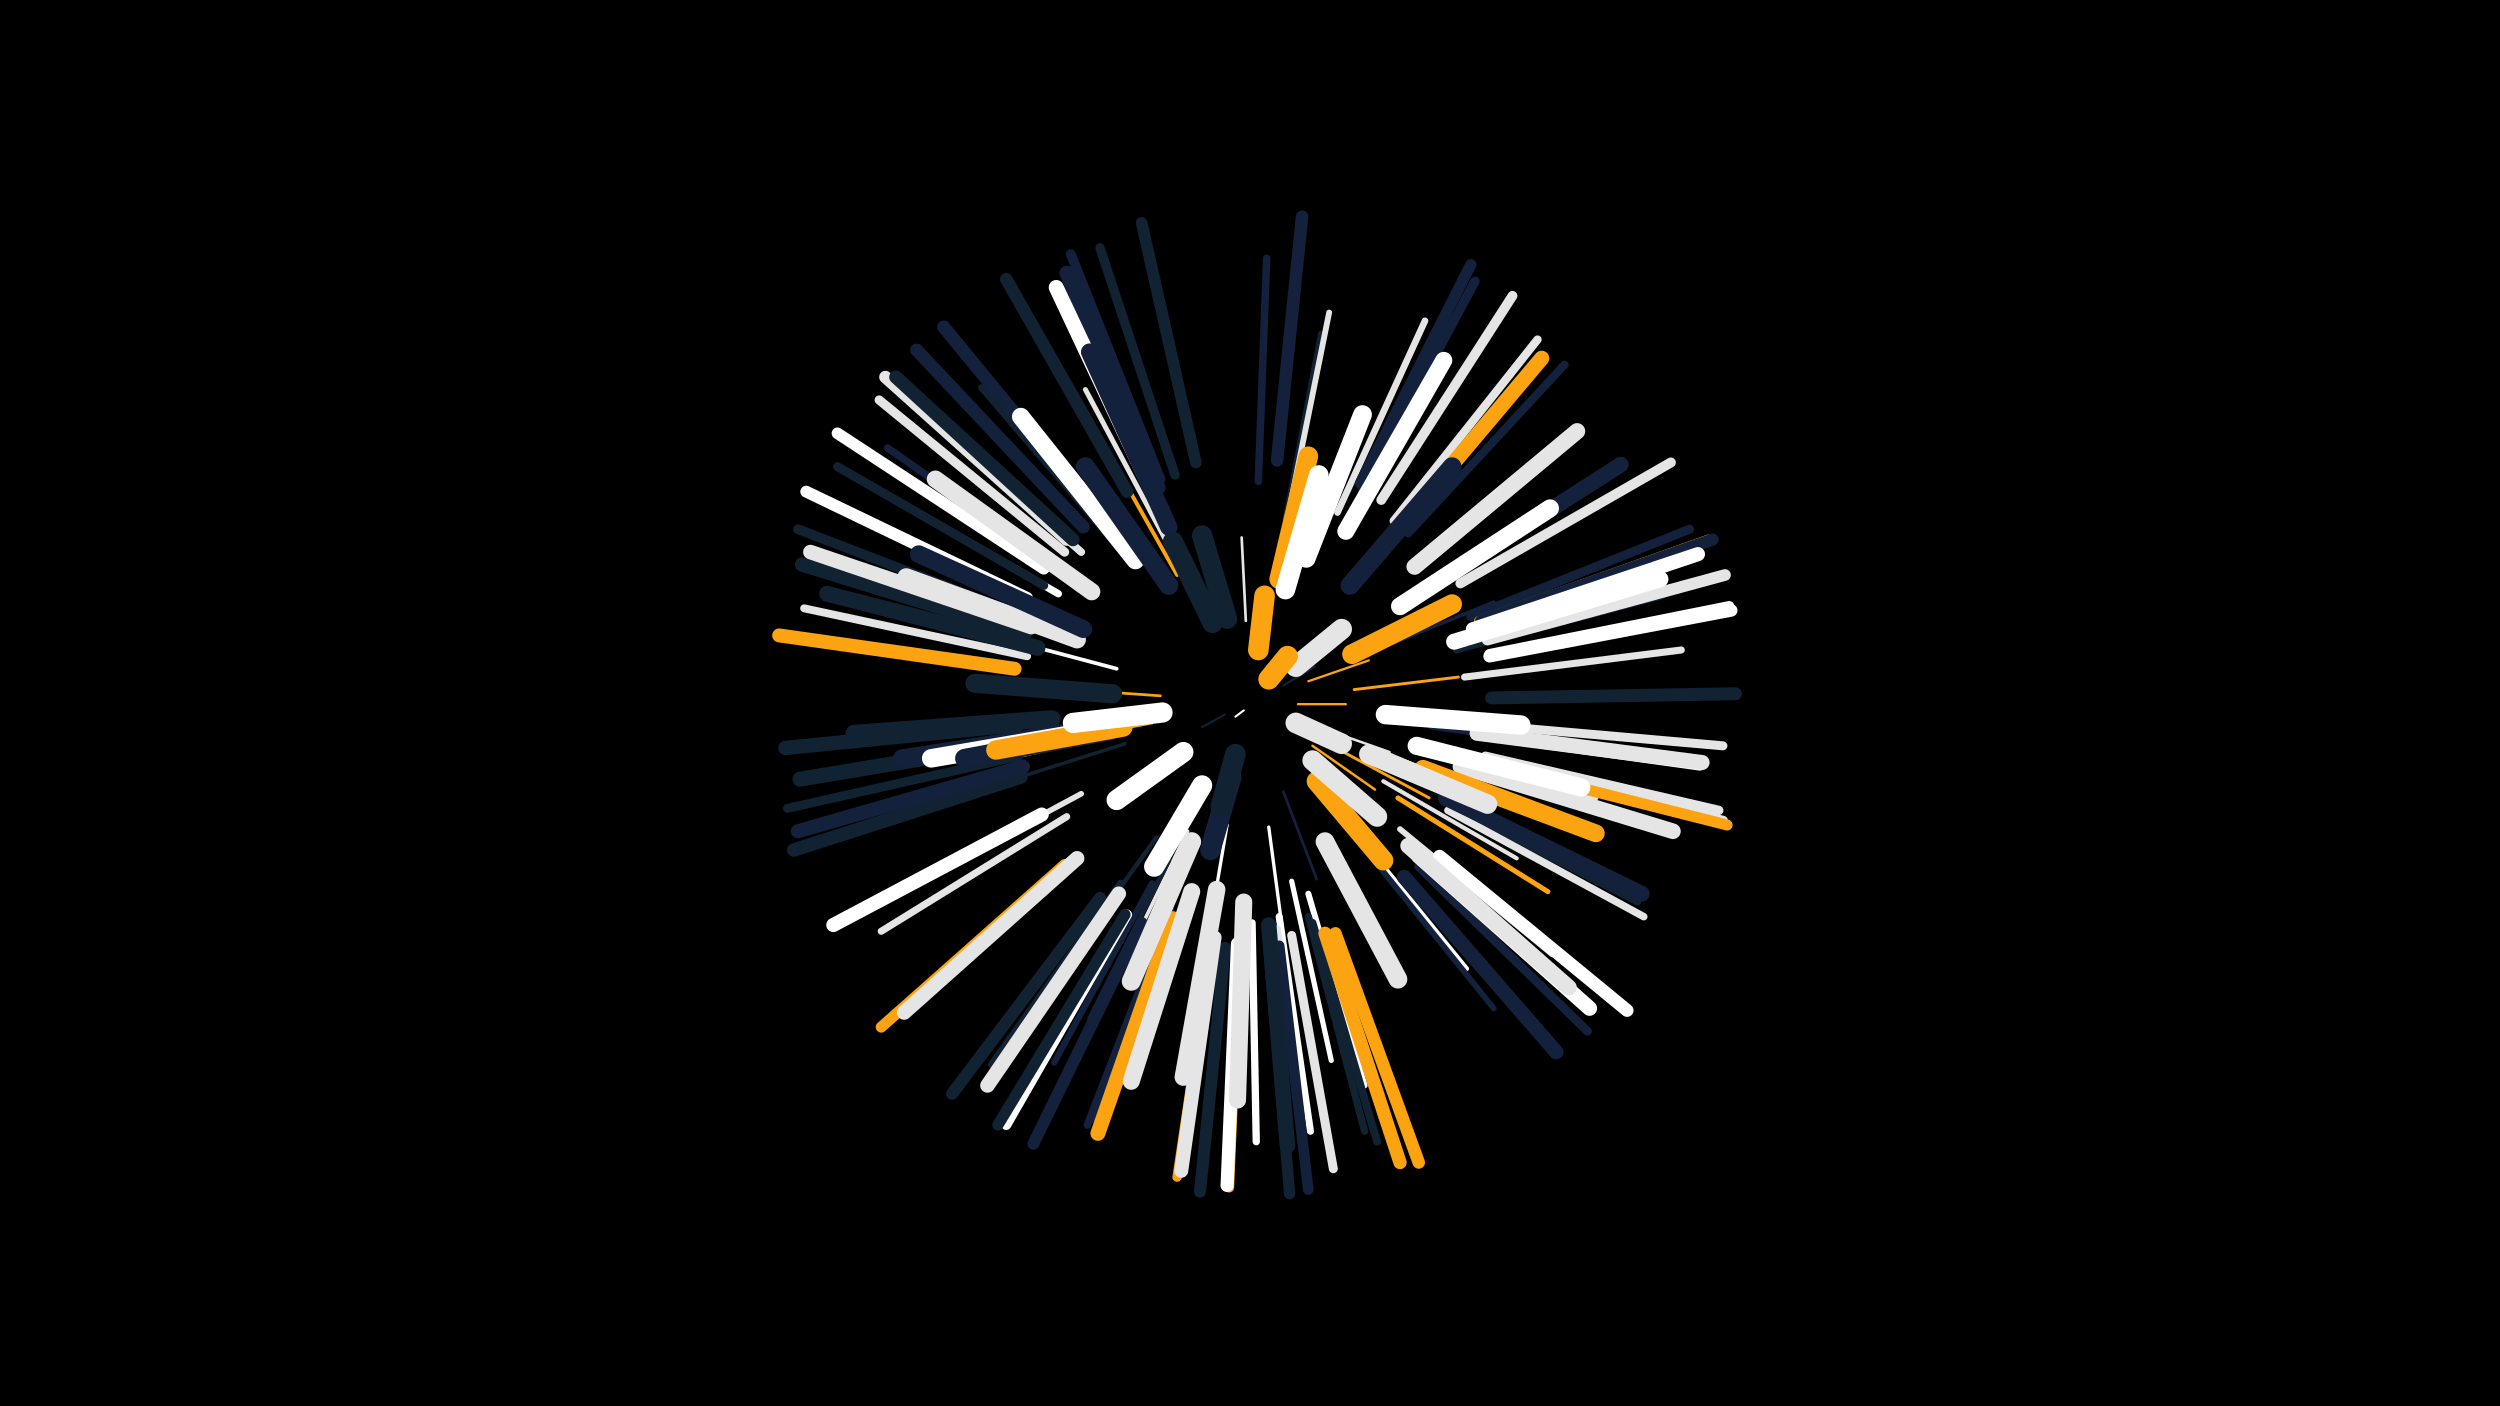 <svg width="1200" height="675" viewBox="-500 -500 1200 675" xmlns="http://www.w3.org/2000/svg"><path d="M-500-500h1200v675h-1200z" fill="#000"/><style>.sparkles path{stroke-linecap:round}</style><g class="sparkles"><path d="M97-159l-4 3" stroke-width="1.0" stroke="#ffffff0"/><path d="M88-157l-11 6" stroke-width="1.0" stroke="#1122330"/><path d="M112-174l12-12" stroke-width="1.0" stroke="#e5e5e51"/><path d="M116-171l15-9" stroke-width="1.1" stroke="#14213d1"/><path d="M123-162l23 0" stroke-width="1.1" stroke="#fca3112"/><path d="M128-173l29-10" stroke-width="1.1" stroke="#fca3114"/><path d="M133-151l34 12" stroke-width="1.2" stroke="#e5e5e55"/><path d="M130-142l30 21" stroke-width="1.2" stroke="#fca3116"/><path d="M98-202l-2-40" stroke-width="1.3" stroke="#e5e5e57"/><path d="M57-166l-43-3" stroke-width="1.3" stroke="#fca3118"/><path d="M116-120l16 42" stroke-width="1.3" stroke="#14213d9"/><path d="M53-153l-48 9" stroke-width="1.4" stroke="#fca311B"/><path d="M143-140l43 23" stroke-width="1.4" stroke="#fca311B"/><path d="M150-169l50-6" stroke-width="1.4" stroke="#fca311C"/><path d="M89-104l-10 59" stroke-width="1.6" stroke="#ffffff11"/><path d="M74-217l-26-54" stroke-width="1.6" stroke="#11223311"/><path d="M109-103l8 60" stroke-width="1.6" stroke="#ffffff11"/><path d="M40-143l-60 19" stroke-width="1.7" stroke="#11223313"/><path d="M158-187l59-24" stroke-width="1.7" stroke="#14213d13"/><path d="M36-179l-64-17" stroke-width="1.8" stroke="#ffffff15"/><path d="M70-101l-30 62" stroke-width="1.8" stroke="#e5e5e517"/><path d="M65-224l-35-62" stroke-width="1.9" stroke="#fca31119"/><path d="M168-137l67 26" stroke-width="1.9" stroke="#e5e5e51A"/><path d="M164-125l64 37" stroke-width="2.0" stroke="#e5e5e51C"/><path d="M173-134l73 29" stroke-width="2.1" stroke="#14213d20"/><path d="M55-98l-46 64" stroke-width="2.1" stroke="#11223320"/><path d="M152-99l52 64" stroke-width="2.3" stroke="#ffffff23"/><path d="M18-144l-83 19" stroke-width="2.4" stroke="#ffffff26"/><path d="M171-117l72 45" stroke-width="2.4" stroke="#fca31126"/><path d="M61-238l-40-75" stroke-width="2.4" stroke="#e5e5e526"/><path d="M61-87l-38 76" stroke-width="2.4" stroke="#11223327"/><path d="M183-140l83 23" stroke-width="2.4" stroke="#e5e5e528"/><path d="M64-241l-36-78" stroke-width="2.4" stroke="#14213d28"/><path d="M187-151l86 12" stroke-width="2.5" stroke="#14213d29"/><path d="M120-77l19 86" stroke-width="2.5" stroke="#ffffff2A"/><path d="M183-132l83 30" stroke-width="2.5" stroke="#ffffff2A"/><path d="M117-251l17-89" stroke-width="2.6" stroke="#1122332D"/><path d="M19-119l-80 43" stroke-width="2.7" stroke="#e5e5e52E"/><path d="M158-89l59 73" stroke-width="2.8" stroke="#14213d31"/><path d="M172-102l73 60" stroke-width="2.8" stroke="#e5e5e532"/><path d="M119-256l19-94" stroke-width="2.8" stroke="#e5e5e534"/><path d="M128-71l27 92" stroke-width="2.9" stroke="#ffffff34"/><path d="M53-76l-47 86" stroke-width="3.0" stroke="#14213d38"/><path d="M36-238l-65-76" stroke-width="3.1" stroke="#1122333A"/><path d="M142-254l42-92" stroke-width="3.2" stroke="#e5e5e53D"/><path d="M199-188l99-26" stroke-width="3.2" stroke="#1122333F"/><path d="M114-60l15 103" stroke-width="3.4" stroke="#ffffff42"/><path d="M12-108l-89 55" stroke-width="3.4" stroke="#e5e5e542"/><path d="M203-175l104-13" stroke-width="3.4" stroke="#e5e5e543"/><path d="M193-115l93 48" stroke-width="3.4" stroke="#11223343"/><path d="M101-57l2 105" stroke-width="3.5" stroke="#ffffff46"/><path d="M8-215l-92-53" stroke-width="3.5" stroke="#ffffff47"/><path d="M13-224l-87-61" stroke-width="3.5" stroke="#14213d48"/><path d="M128-60l27 103" stroke-width="3.5" stroke="#11223348"/><path d="M104-269l4-107" stroke-width="3.6" stroke="#14213d48"/><path d="M55-259l-46-97" stroke-width="3.6" stroke="#11223348"/><path d="M38-76l-62 87" stroke-width="3.6" stroke="#11223349"/><path d="M62-63l-38 100" stroke-width="3.6" stroke="#14213d49"/><path d="M195-111l94 51" stroke-width="3.6" stroke="#e5e5e54B"/><path d="M61-61l-39 101" stroke-width="3.7" stroke="#14213d4D"/><path d="M19-235l-82-72" stroke-width="3.7" stroke="#e5e5e54D"/><path d="M208-147l108 15" stroke-width="3.8" stroke="#ffffff4E"/><path d="M113-54l13 109" stroke-width="3.8" stroke="#e5e5e54F"/><path d="M-7-185l-107-23" stroke-width="3.8" stroke="#e5e5e54F"/><path d="M130-57l31 105" stroke-width="3.8" stroke="#11223350"/><path d="M176-244l75-81" stroke-width="3.9" stroke="#14213d53"/><path d="M169-250l69-87" stroke-width="4.0" stroke="#e5e5e554"/><path d="M181-84l81 79" stroke-width="4.2" stroke="#14213d59"/><path d="M206-204l105-42" stroke-width="4.3" stroke="#14213d5C"/><path d="M120-51l20 112" stroke-width="4.3" stroke="#e5e5e55C"/><path d="M213-152l114 10" stroke-width="4.3" stroke="#e5e5e55D"/><path d="M-11-137l-111 25" stroke-width="4.3" stroke="#1122335D"/><path d="M1-219l-99-57" stroke-width="4.3" stroke="#1122335D"/><path d="M11-235l-89-73" stroke-width="4.4" stroke="#e5e5e561"/><path d="M154-264l54-101" stroke-width="4.5" stroke="#14213d62"/><path d="M64-272l-36-109" stroke-width="4.5" stroke="#11223363"/><path d="M82-49l-17 114" stroke-width="4.5" stroke="#fca31163"/><path d="M213-137l112 26" stroke-width="4.5" stroke="#e5e5e564"/><path d="M57-270l-43-108" stroke-width="4.7" stroke="#14213d68"/><path d="M-8-204l-109-42" stroke-width="4.7" stroke="#11223368"/><path d="M163-260l63-98" stroke-width="4.7" stroke="#e5e5e569"/><path d="M201-220l101-58" stroke-width="4.8" stroke="#e5e5e56A"/><path d="M95-46l-5 116" stroke-width="4.8" stroke="#fca3116A"/><path d="M210-202l110-39" stroke-width="4.8" stroke="#fca3116B"/><path d="M41-61l-58 101" stroke-width="4.8" stroke="#ffffff6C"/><path d="M214-134l113 28" stroke-width="4.9" stroke="#e5e5e56E"/><path d="M215-186l115-23" stroke-width="5.0" stroke="#ffffff72"/><path d="M114-46l14 117" stroke-width="5.1" stroke="#14213d74"/><path d="M11-85l-88 78" stroke-width="5.3" stroke="#fca31179"/><path d="M214-133l115 29" stroke-width="5.3" stroke="#fca3117A"/><path d="M109-45l10 118" stroke-width="5.4" stroke="#1122337D"/><path d="M153-268l53-105" stroke-width="5.4" stroke="#14213d7D"/><path d="M40-61l-61 101" stroke-width="5.4" stroke="#1122337D"/><path d="M214-193l114-31" stroke-width="5.6" stroke="#e5e5e581"/><path d="M74-278l-26-115" stroke-width="5.6" stroke="#11223382"/><path d="M1-227l-99-65" stroke-width="5.6" stroke="#ffffff83"/><path d="M-7-213l-106-51" stroke-width="5.7" stroke="#ffffff84"/><path d="M48-57l-52 106" stroke-width="5.7" stroke="#14213d85"/><path d="M88-45l-12 117" stroke-width="5.8" stroke="#11223387"/><path d="M28-69l-71 94" stroke-width="5.8" stroke="#11223387"/><path d="M211-202l111-39" stroke-width="5.9" stroke="#14213d8B"/><path d="M113-279l12-117" stroke-width="6.0" stroke="#14213d8C"/><path d="M12-241l-87-78" stroke-width="6.0" stroke="#e5e5e58D"/><path d="M215-185l116-22" stroke-width="6.0" stroke="#ffffff8D"/><path d="M41-264l-58-102" stroke-width="6.0" stroke="#1122338E"/><path d="M141-52l40 110" stroke-width="6.0" stroke="#fca3118E"/><path d="M191-89l90 74" stroke-width="6.2" stroke="#ffffff92"/><path d="M20-247l-80-85" stroke-width="6.2" stroke="#14213d94"/><path d="M216-165l117-2" stroke-width="6.2" stroke="#11223394"/><path d="M27-253l-74-90" stroke-width="6.3" stroke="#14213d95"/><path d="M94-47l-5 116" stroke-width="6.3" stroke="#ffffff97"/><path d="M136-52l36 110" stroke-width="6.4" stroke="#fca31197"/><path d="M15-241l-85-78" stroke-width="6.4" stroke="#11223399"/><path d="M-10-127l-109 35" stroke-width="6.5" stroke="#1122339C"/><path d="M-13-179l-113-16" stroke-width="6.7" stroke="#fca311A0"/><path d="M83-50l-16 112" stroke-width="6.7" stroke="#e5e5e5A2"/><path d="M0-109l-100 53" stroke-width="6.8" stroke="#ffffffA3"/><path d="M207-198l108-36" stroke-width="6.8" stroke="#ffffffA4"/><path d="M-9-132l-108 31" stroke-width="6.8" stroke="#14213dA5"/><path d="M-8-196l-107-33" stroke-width="6.9" stroke="#112233A5"/><path d="M56-266l-44-103" stroke-width="6.9" stroke="#14213dA7"/><path d="M-12-152l-111 11" stroke-width="6.9" stroke="#112233A7"/><path d="M17-88l-83 74" stroke-width="7.0" stroke="#e5e5e5A9"/><path d="M-5-199l-106-36" stroke-width="7.0" stroke="#e5e5e5A9"/><path d="M174-79l73 84" stroke-width="7.0" stroke="#14213dA9"/><path d="M37-71l-63 92" stroke-width="7.0" stroke="#e5e5e5AA"/><path d="M54-262l-47-100" stroke-width="7.2" stroke="#ffffffAE"/><path d="M-8-144l-108 18" stroke-width="7.2" stroke="#112233AF"/><path d="M209-148l108 14" stroke-width="7.2" stroke="#e5e5e5AF"/><path d="M63-59l-36 103" stroke-width="7.2" stroke="#fca311AF"/><path d="M181-89l82 73" stroke-width="7.2" stroke="#ffffffAF"/><path d="M170-245l70-83" stroke-width="7.3" stroke="#fca311B1"/><path d="M109-56l9 106" stroke-width="7.4" stroke="#112233B5"/><path d="M201-132l102 31" stroke-width="7.5" stroke="#e5e5e5B8"/><path d="M189-220l89-57" stroke-width="7.5" stroke="#14213dB8"/><path d="M-2-189l-101-26" stroke-width="7.6" stroke="#112233B9"/><path d="M194-117l94 46" stroke-width="7.6" stroke="#14213dBA"/><path d="M198-192l99-30" stroke-width="7.7" stroke="#ffffffBE"/><path d="M176-94l77 68" stroke-width="7.7" stroke="#e5e5e5BF"/><path d="M179-228l78-65" stroke-width="7.8" stroke="#e5e5e5BF"/><path d="M5-155l-95 7" stroke-width="8.2" stroke="#112233CA"/><path d="M97-67l-3 95" stroke-width="8.2" stroke="#e5e5e5CB"/><path d="M72-72l-29 91" stroke-width="8.2" stroke="#e5e5e5CB"/><path d="M146-245l47-82" stroke-width="8.2" stroke="#ffffffCC"/><path d="M61-247l-38-84" stroke-width="8.3" stroke="#14213dCE"/><path d="M24-216l-75-54" stroke-width="8.3" stroke="#e5e5e5CE"/><path d="M84-73l-16 90" stroke-width="8.4" stroke="#e5e5e5D0"/><path d="M183-131l83 31" stroke-width="8.5" stroke="#fca311D3"/><path d="M45-231l-55-69" stroke-width="8.5" stroke="#ffffffD4"/><path d="M17-193l-82-30" stroke-width="8.5" stroke="#e5e5e5D4"/><path d="M20-198l-79-36" stroke-width="8.5" stroke="#14213dD5"/><path d="M172-209l72-47" stroke-width="8.6" stroke="#ffffffD7"/><path d="M16-149l-83 13" stroke-width="8.6" stroke="#14213dD8"/><path d="M180-142l79 20" stroke-width="8.7" stroke="#ffffffDA"/><path d="M23-149l-76 13" stroke-width="8.9" stroke="#ffffffDF"/><path d="M136-96l35 66" stroke-width="9.0" stroke="#e5e5e5E1"/><path d="M148-219l49-57" stroke-width="9.0" stroke="#14213dE2"/><path d="M127-232l27-69" stroke-width="9.0" stroke="#ffffffE2"/><path d="M72-96l-29 67" stroke-width="9.1" stroke="#e5e5e5E4"/><path d="M32-149l-69 13" stroke-width="9.1" stroke="#14213dE6"/><path d="M61-219l-40-57" stroke-width="9.1" stroke="#14213dE6"/><path d="M34-167l-66-5" stroke-width="9.2" stroke="#112233E9"/><path d="M165-157l65 5" stroke-width="9.3" stroke="#ffffffE9"/><path d="M39-151l-61 11" stroke-width="9.3" stroke="#fca311EB"/><path d="M157-138l57 24" stroke-width="9.3" stroke="#e5e5e5EC"/><path d="M114-222l14-59" stroke-width="9.4" stroke="#fca311EC"/><path d="M117-217l16-55" stroke-width="9.4" stroke="#ffffffEF"/><path d="M149-186l48-24" stroke-width="9.5" stroke="#fca311F0"/><path d="M132-125l32 38" stroke-width="9.6" stroke="#fca311F3"/><path d="M77-123l-23 39" stroke-width="9.7" stroke="#ffffffF5"/><path d="M82-201l-19-39" stroke-width="9.7" stroke="#112233F6"/><path d="M58-158l-43 5" stroke-width="9.7" stroke="#ffffffF6"/><path d="M89-203l-12-40" stroke-width="9.7" stroke="#112233F6"/><path d="M130-135l31 27" stroke-width="9.7" stroke="#e5e5e5F7"/><path d="M68-139l-32 23" stroke-width="9.7" stroke="#ffffffF7"/><path d="M91-127l-10 35" stroke-width="9.8" stroke="#14213dF8"/><path d="M122-180l22-18" stroke-width="9.9" stroke="#e5e5e5FB"/><path d="M104-188l3-26" stroke-width="9.9" stroke="#fca311FB"/><path d="M93-138l-7 25" stroke-width="9.9" stroke="#112233FB"/><path d="M122-153l22 10" stroke-width="9.9" stroke="#e5e5e5FC"/><path d="M109-174l9-11" stroke-width="10.0" stroke="#fca311FE"/></g></svg>